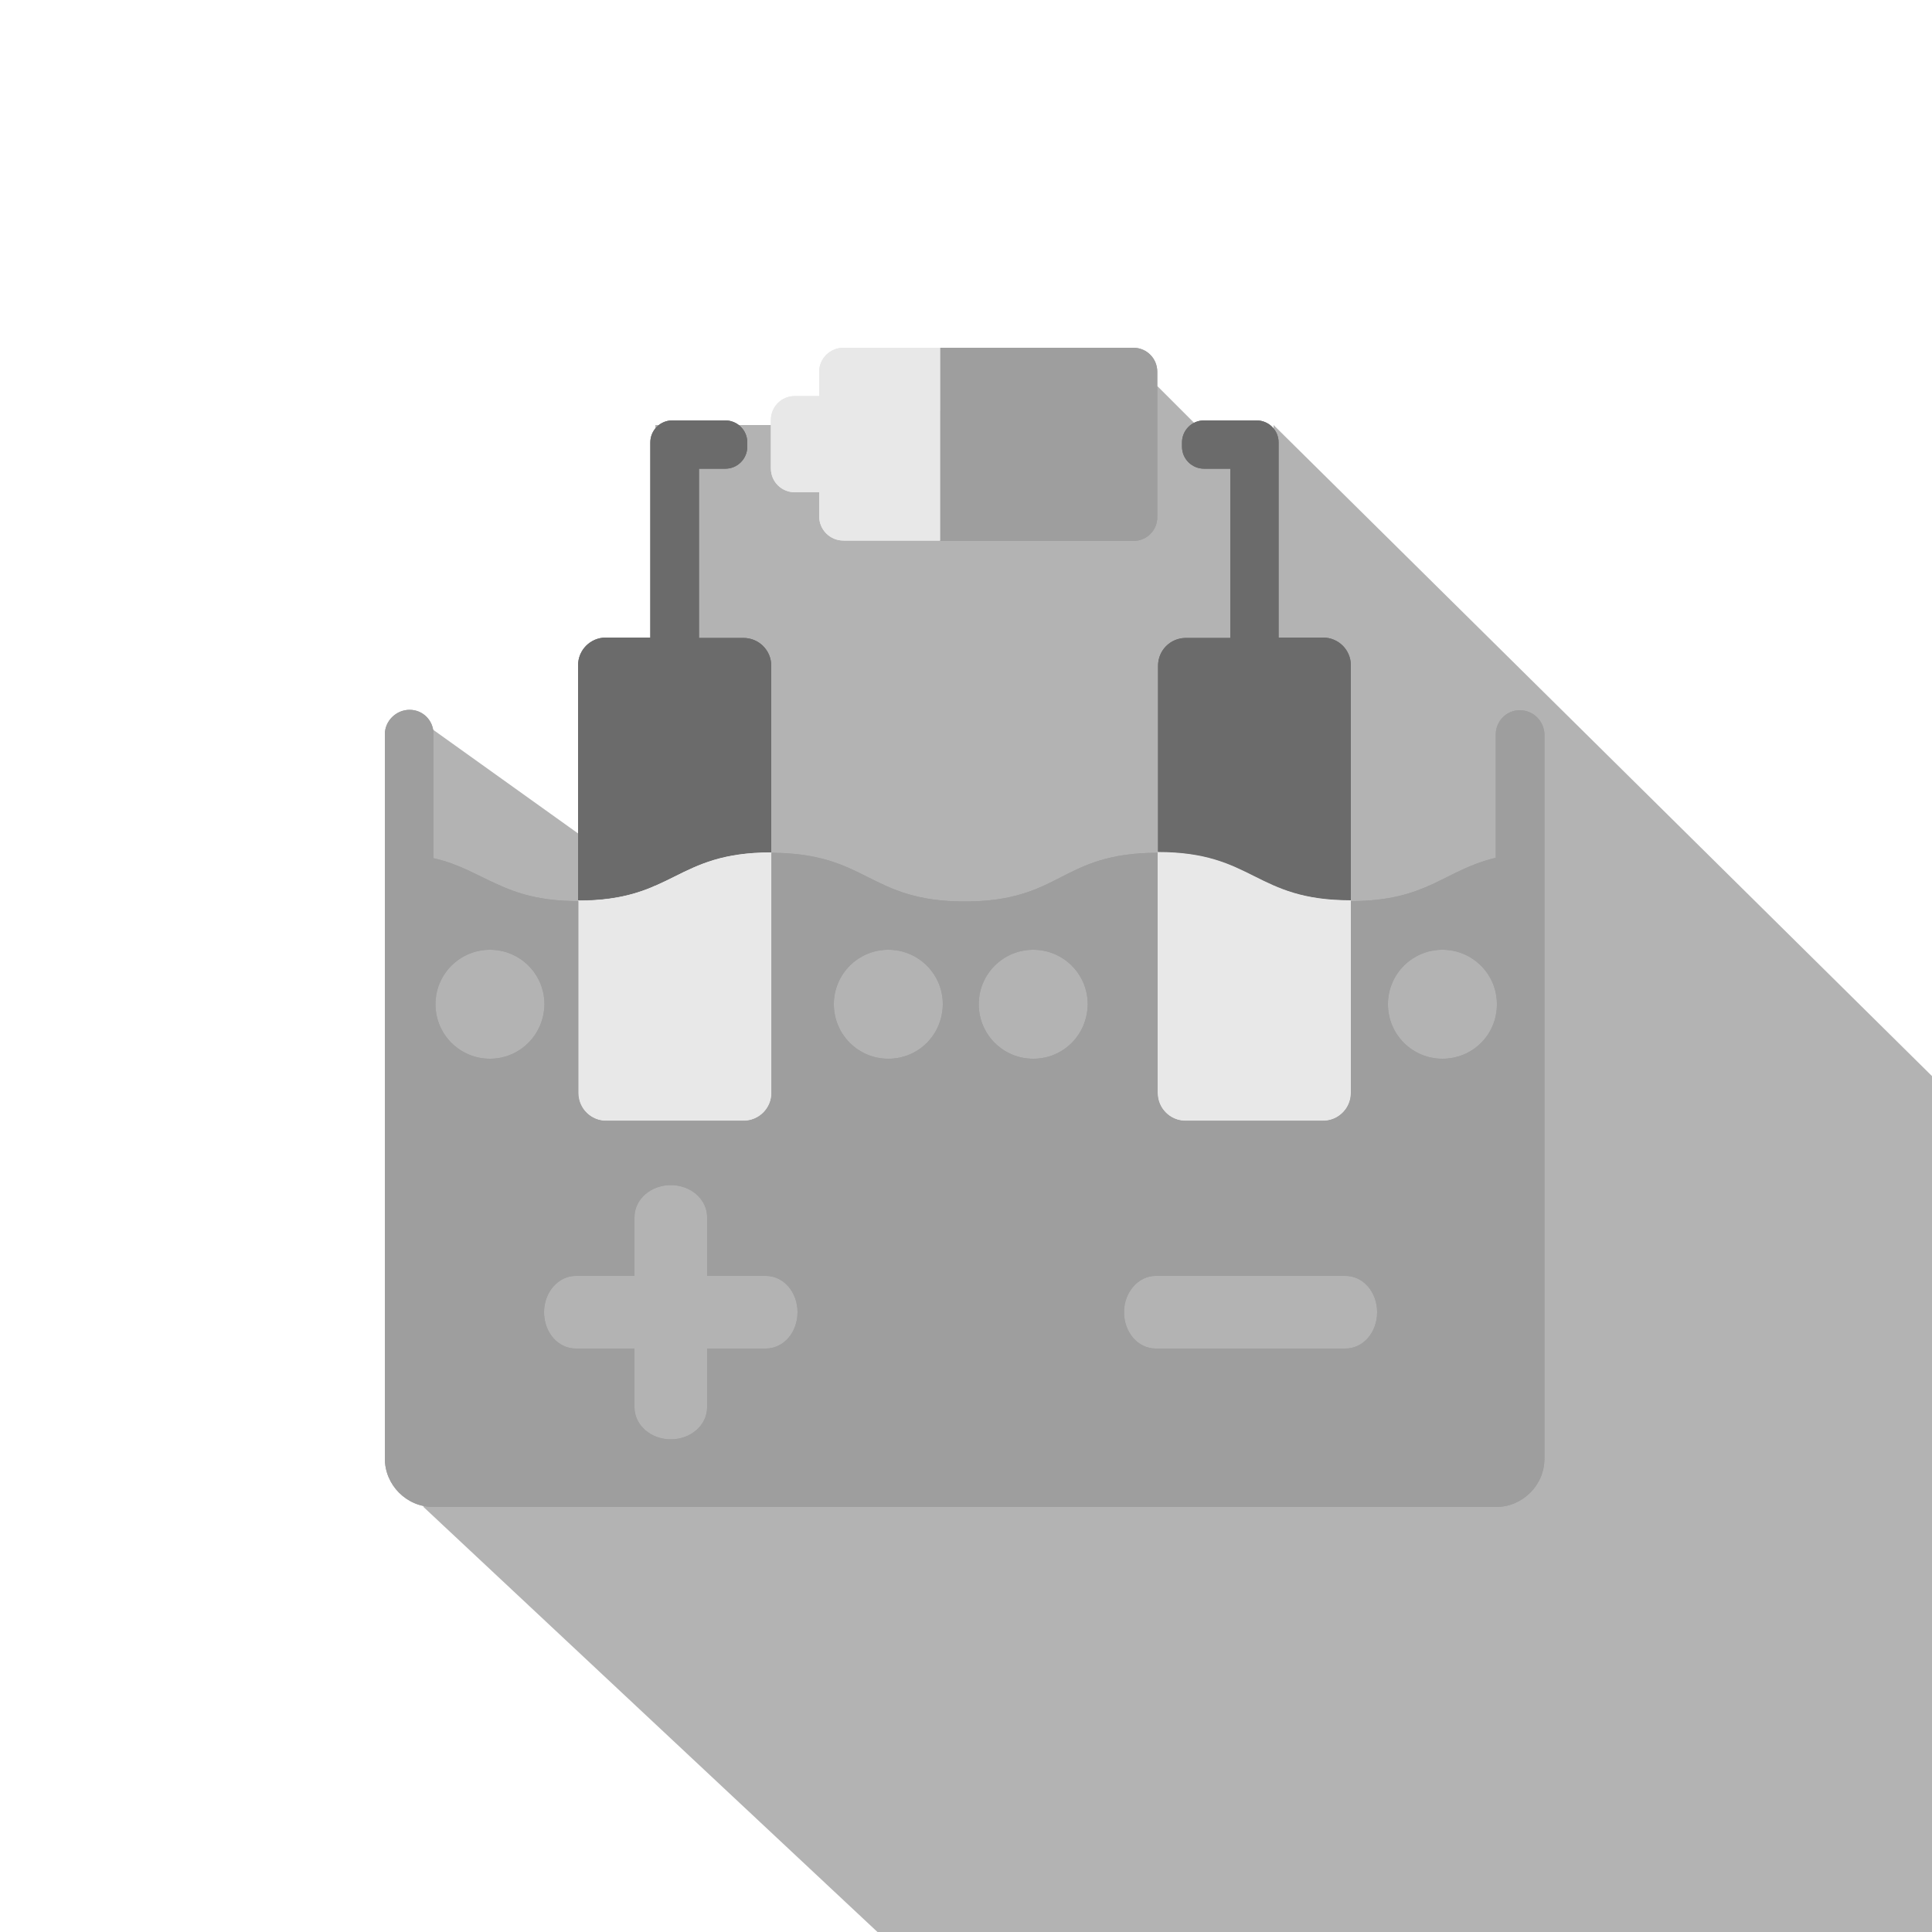 <?xml version="1.0" encoding="utf-8"?>
<!-- Generator: Adobe Illustrator 25.4.1, SVG Export Plug-In . SVG Version: 6.00 Build 0)  -->
<svg version="1.1" id="레이어_1" xmlns="http://www.w3.org/2000/svg" xmlns:xlink="http://www.w3.org/1999/xlink" x="0px"
	 y="0px" viewBox="0 0 50 50" style="enable-background:new 0 0 50 50;" xml:space="preserve">
<style type="text/css">
	.그림자_x0020_만들기{fill:none;}
	.모퉁이_x0020_둥글리기_x0020_2pt{fill:#FFFFFF;stroke:#231815;stroke-miterlimit:10;}
	.라이브_x0020_반사_x0020_X{fill:none;}
	.경사_x0020_부드럽게{fill:url(#SVGID_1_);}
	.황혼{fill:#FFFFFF;}
	.잎_GS{fill:#FFE100;}
	.퐁파두르_GS{fill-rule:evenodd;clip-rule:evenodd;fill:#4CACE2;}
	.st0{clip-path:url(#SVGID_00000101821958140702722330000018278365307775638710_);}
	.st1{opacity:0.3;}
	.st2{fill:#6B6B6B;}
	.st3{fill:#E8E8E8;}
	.st4{fill:#9E9E9E;}
</style>
<linearGradient id="SVGID_1_" gradientUnits="userSpaceOnUse" x1="0" y1="0" x2="0.707" y2="0.707">
	<stop  offset="0" style="stop-color:#E6E7EA"/>
	<stop  offset="0.175" style="stop-color:#E2E3E6"/>
	<stop  offset="0.354" style="stop-color:#D6D7DA"/>
	<stop  offset="0.535" style="stop-color:#C1C4C5"/>
	<stop  offset="0.717" style="stop-color:#A4A8A8"/>
	<stop  offset="0.899" style="stop-color:#808584"/>
	<stop  offset="1" style="stop-color:#686E6C"/>
</linearGradient>
<g>
	<g>
		<defs>
			<rect id="SVGID_00000059997093432797155010000000122568516644162454_" width="50" height="50"/>
		</defs>
		<clipPath id="SVGID_00000176002036599083920610000013717873236184580528_">
			<use xlink:href="#SVGID_00000059997093432797155010000000122568516644162454_"  style="overflow:visible;"/>
		</clipPath>
		<g style="clip-path:url(#SVGID_00000176002036599083920610000013717873236184580528_);">
			<polygon class="st1" points="62.42,40.13 37.01,63.39 10.96,39 10.96,32.72 10.88,18.65 16.96,23 16.96,11 20.96,11 29.96,10 
				32.96,13 32.96,11 			"/>
		</g>
	</g>
	<path class="st2" d="M34.96,23.3v-6.08c0-0.4-0.32-0.72-0.72-0.72h-1.15v-4.95V11.5v-0.05c0-0.32-0.26-0.57-0.57-0.57h-1.36
		c-0.32,0-0.57,0.26-0.57,0.57v0.11c0,0.32,0.26,0.57,0.57,0.57h0.68v4.38h-1.15c-0.4,0-0.72,0.32-0.72,0.72v4.83
		C32.45,22.06,32.46,23.31,34.96,23.3C34.96,23.31,34.96,23.3,34.96,23.3z"/>
	<path class="st3" d="M30.68,29h3.56c0.4,0,0.72-0.32,0.72-0.72V23.3c0,0,0,0,0,0c-2.5,0-2.5-1.25-5-1.25v6.22
		C29.96,28.68,30.28,29,30.68,29z"/>
	<path class="st2" d="M19.96,22.06v-4.83c0-0.4-0.32-0.72-0.72-0.72h-1.15v-4.38h0.68c0.32,0,0.57-0.26,0.57-0.57v-0.11
		c0-0.32-0.26-0.57-0.57-0.57H17.4c-0.32,0-0.57,0.26-0.57,0.57v0.05v0.05v4.95h-1.15c-0.4,0-0.72,0.32-0.72,0.72v6.08
		C17.45,23.3,17.46,22.06,19.96,22.06C19.95,22.06,19.96,22.06,19.96,22.06z"/>
	<path class="st3" d="M15.68,29h3.56c0.4,0,0.72-0.32,0.72-0.72v-6.22c0,0,0,0,0,0c-2.5,0-2.5,1.25-5,1.25v4.97
		C14.96,28.68,15.28,29,15.68,29z"/>
	<path class="st4" d="M29.33,14h-5V9h5c0.35,0,0.62,0.28,0.62,0.62v3.75C29.96,13.72,29.68,14,29.33,14z"/>
	<path class="st3" d="M21.83,9c-0.35,0-0.63,0.28-0.63,0.62v0.63h-0.63c-0.35,0-0.62,0.28-0.62,0.62v1.25
		c0,0.35,0.28,0.62,0.62,0.62h0.63v0.62c0,0.35,0.28,0.63,0.63,0.63h2.5V9H21.83z"/>
	<g>
		<path class="st4" d="M39.33,18.38c-0.34,0-0.62,0.28-0.62,0.63v3.19c-1.35,0.32-1.76,1.12-3.75,1.12v4.97
			c0,0.4-0.33,0.72-0.72,0.72h-3.56c-0.39,0-0.72-0.32-0.72-0.72v-6.22c-1.25,0-1.88,0.31-2.5,0.63c-0.62,0.32-1.25,0.63-2.49,0.63
			c-2.5,0-2.5-1.25-5-1.26v6.22c0,0.4-0.33,0.72-0.72,0.72h-3.56c-0.39,0-0.72-0.32-0.72-0.72v-4.97c-0.99,0-1.59-0.2-2.11-0.44
			c-0.52-0.23-0.97-0.52-1.64-0.67V19c0-0.35-0.27-0.63-0.62-0.63S9.96,18.66,9.96,19v18.75c0,0.68,0.56,1.25,1.25,1.25h27.51
			c0.68,0,1.25-0.56,1.25-1.25V19C39.96,18.66,39.68,18.38,39.33,18.38z M12.68,27.4c-0.78,0-1.41-0.63-1.41-1.41
			c0-0.78,0.63-1.41,1.41-1.41s1.41,0.63,1.41,1.41C14.08,26.78,13.45,27.4,12.68,27.4z M19.82,34.9H18.3v1.52
			c0,0.46-0.42,0.83-0.94,0.83s-0.94-0.37-0.94-0.83V34.9h-1.52c-0.46,0-0.82-0.42-0.82-0.94s0.37-0.94,0.82-0.94h1.52v-1.52
			c0-0.46,0.42-0.83,0.94-0.83s0.94,0.37,0.94,0.83v1.52h1.52c0.46,0,0.82,0.42,0.82,0.94S20.28,34.9,19.82,34.9z M22.99,27.4
			c-0.78,0-1.41-0.63-1.41-1.41c0-0.78,0.63-1.41,1.41-1.41s1.41,0.63,1.41,1.41C24.39,26.78,23.77,27.4,22.99,27.4z M26.74,27.4
			c-0.78,0-1.41-0.63-1.41-1.41c0-0.78,0.63-1.41,1.41-1.41s1.41,0.63,1.41,1.41C28.14,26.78,27.52,27.4,26.74,27.4z M34.82,34.9
			h-4.91c-0.46,0-0.82-0.42-0.82-0.94s0.37-0.94,0.82-0.94h4.91c0.46,0,0.82,0.42,0.82,0.94S35.28,34.9,34.82,34.9z M37.33,27.4
			c-0.78,0-1.41-0.63-1.41-1.41c0-0.78,0.63-1.41,1.41-1.41c0.78,0,1.41,0.63,1.41,1.41C38.74,26.78,38.11,27.4,37.33,27.4z"/>
	</g>
	<path class="st2" d="M34.96,23.3v-6.08c0-0.4-0.32-0.72-0.72-0.72h-1.15v-4.95V11.5v-0.05c0-0.32-0.26-0.57-0.57-0.57h-1.36
		c-0.32,0-0.57,0.26-0.57,0.57v0.11c0,0.32,0.26,0.57,0.57,0.57h0.68v4.38h-1.15c-0.4,0-0.72,0.32-0.72,0.72v4.83
		C32.45,22.06,32.46,23.31,34.96,23.3C34.96,23.31,34.96,23.3,34.96,23.3z"/>
	<path class="st3" d="M30.68,29h3.56c0.4,0,0.72-0.32,0.72-0.72V23.3c0,0,0,0,0,0c-2.5,0-2.5-1.25-5-1.25v6.22
		C29.96,28.68,30.28,29,30.68,29z"/>
	<path class="st2" d="M19.96,22.06v-4.83c0-0.4-0.32-0.72-0.72-0.72h-1.15v-4.38h0.68c0.32,0,0.57-0.26,0.57-0.57v-0.11
		c0-0.32-0.26-0.57-0.57-0.57H17.4c-0.32,0-0.57,0.26-0.57,0.57v0.05v0.05v4.95h-1.15c-0.4,0-0.72,0.32-0.72,0.72v6.08
		C17.45,23.3,17.46,22.06,19.96,22.06C19.95,22.06,19.96,22.06,19.96,22.06z"/>
	<path class="st3" d="M15.68,29h3.56c0.4,0,0.72-0.32,0.72-0.72v-6.22c0,0,0,0,0,0c-2.5,0-2.5,1.25-5,1.25v4.97
		C14.96,28.68,15.28,29,15.68,29z"/>
	<path class="st4" d="M29.33,14h-5V9h5c0.35,0,0.62,0.28,0.62,0.62v3.75C29.96,13.72,29.68,14,29.33,14z"/>
	<path class="st3" d="M21.83,9c-0.35,0-0.63,0.28-0.63,0.62v0.63h-0.63c-0.35,0-0.62,0.28-0.62,0.62v1.25
		c0,0.35,0.28,0.62,0.62,0.62h0.63v0.62c0,0.35,0.28,0.63,0.63,0.63h2.5V9H21.83z"/>
	<g>
		<path class="st4" d="M39.33,18.38c-0.34,0-0.62,0.28-0.62,0.63v3.19c-1.35,0.32-1.76,1.12-3.75,1.12v4.97
			c0,0.4-0.33,0.72-0.72,0.72h-3.56c-0.39,0-0.72-0.32-0.72-0.72v-6.22c-1.25,0-1.88,0.31-2.5,0.63c-0.62,0.32-1.25,0.63-2.49,0.63
			c-2.5,0-2.5-1.25-5-1.26v6.22c0,0.4-0.33,0.72-0.72,0.72h-3.56c-0.39,0-0.72-0.32-0.72-0.72v-4.97c-0.99,0-1.59-0.2-2.11-0.44
			c-0.52-0.23-0.97-0.52-1.64-0.67V19c0-0.35-0.27-0.63-0.62-0.63S9.96,18.66,9.96,19v18.75c0,0.68,0.56,1.25,1.25,1.25h27.51
			c0.68,0,1.25-0.56,1.25-1.25V19C39.96,18.66,39.68,18.38,39.33,18.38z M12.68,27.4c-0.78,0-1.41-0.63-1.41-1.41
			c0-0.78,0.63-1.41,1.41-1.41s1.41,0.63,1.41,1.41C14.08,26.78,13.45,27.4,12.68,27.4z M19.82,34.9H18.3v1.52
			c0,0.46-0.42,0.83-0.94,0.83s-0.94-0.37-0.94-0.83V34.9h-1.52c-0.46,0-0.82-0.42-0.82-0.94s0.37-0.94,0.82-0.94h1.52v-1.52
			c0-0.46,0.42-0.83,0.94-0.83s0.94,0.37,0.94,0.83v1.52h1.52c0.46,0,0.82,0.42,0.82,0.94S20.28,34.9,19.82,34.9z M22.99,27.4
			c-0.78,0-1.41-0.63-1.41-1.41c0-0.78,0.63-1.41,1.41-1.41s1.41,0.63,1.41,1.41C24.39,26.78,23.77,27.4,22.99,27.4z M26.74,27.4
			c-0.78,0-1.41-0.63-1.41-1.41c0-0.78,0.63-1.41,1.41-1.41s1.41,0.63,1.41,1.41C28.14,26.78,27.52,27.4,26.74,27.4z M34.82,34.9
			h-4.91c-0.46,0-0.82-0.42-0.82-0.94s0.37-0.94,0.82-0.94h4.91c0.46,0,0.82,0.42,0.82,0.94S35.28,34.9,34.82,34.9z M37.33,27.4
			c-0.78,0-1.41-0.63-1.41-1.41c0-0.78,0.63-1.41,1.41-1.41c0.78,0,1.41,0.63,1.41,1.41C38.74,26.78,38.11,27.4,37.33,27.4z"/>
	</g>
  <rect
      width="50"
      height="50"
      x="0"
      y="0"
      style="fill:#ffffff;fill-opacity:0" />
</g>
</svg>
